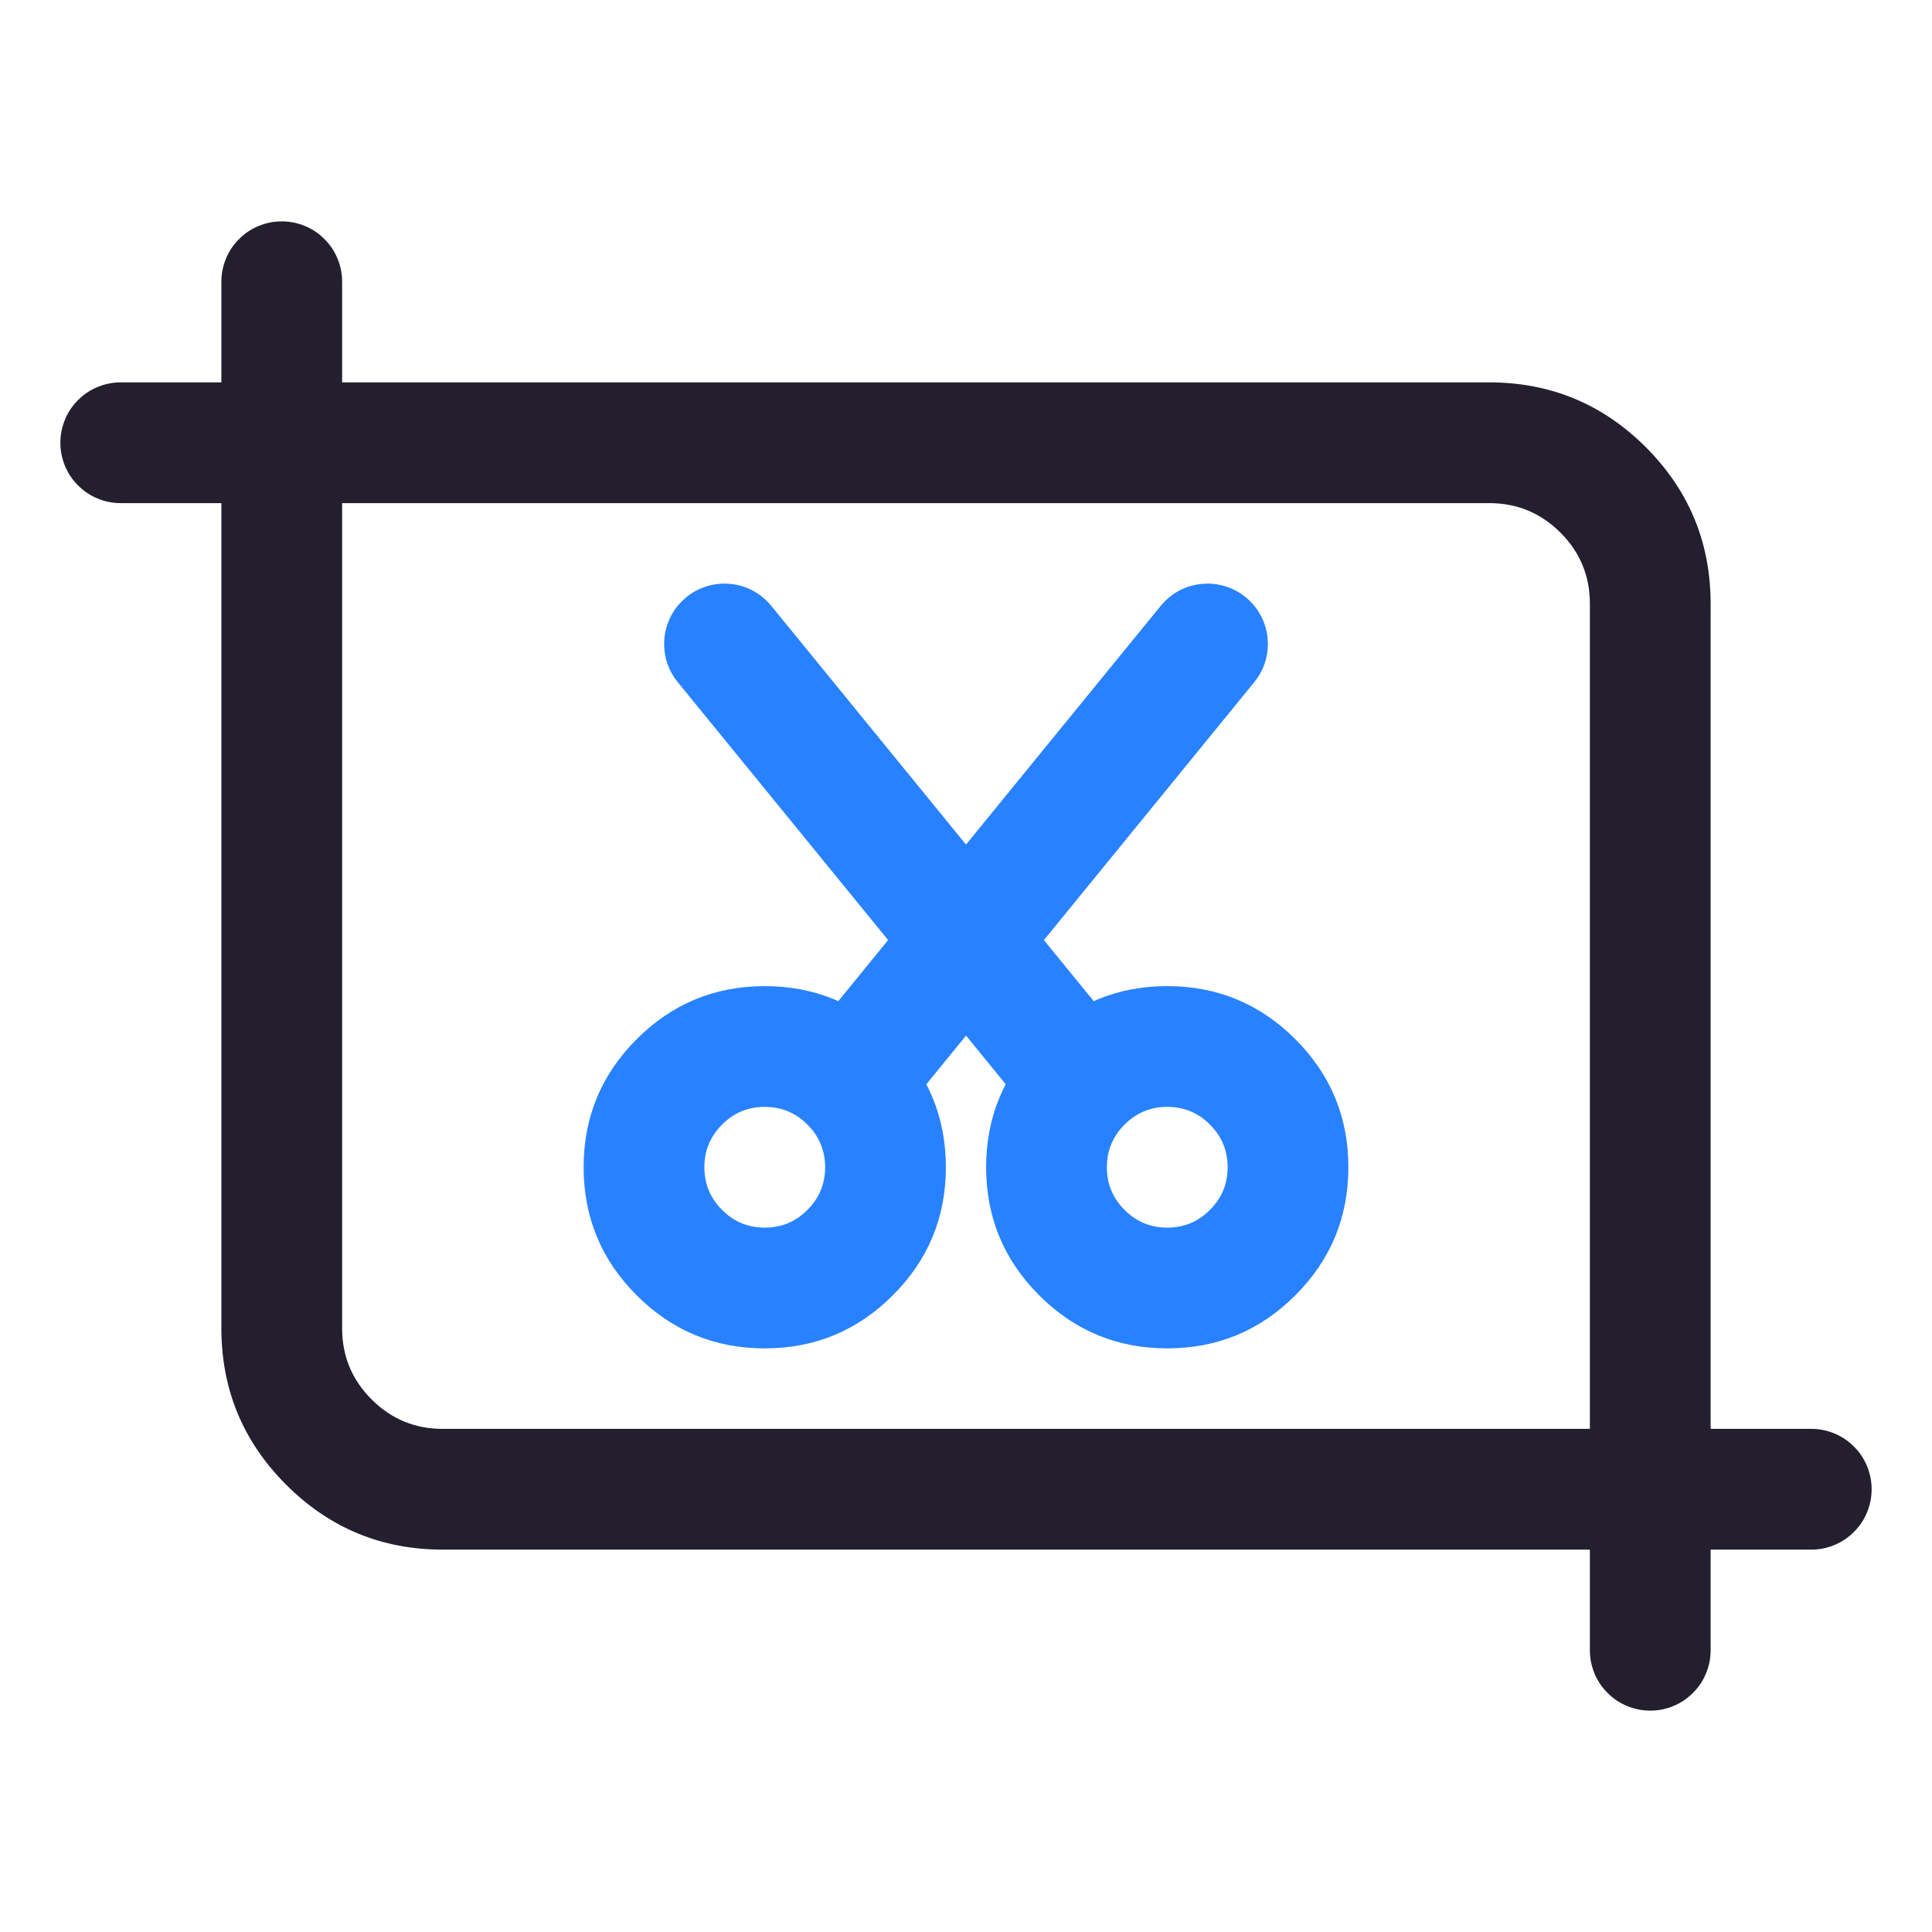 <svg xmlns="http://www.w3.org/2000/svg" xmlns:xlink="http://www.w3.org/1999/xlink" fill="none" version="1.1" width="24" height="24" viewBox="0 0 24 24"><defs><clipPath id="master_svg0_69_00848"><rect x="0" y="0" width="24" height="24" rx="0"/></clipPath></defs><g clip-path="url(#master_svg0_69_00848)"><g><path d="M2.75,3.5Q2.75,3.426,2.764,3.354Q2.779,3.281,2.807,3.213Q2.835,3.145,2.876,3.083Q2.917,3.022,2.97,2.97Q3.022,2.917,3.083,2.876Q3.145,2.835,3.213,2.807Q3.281,2.779,3.354,2.764Q3.426,2.75,3.5,2.75Q3.574,2.75,3.646,2.764Q3.719,2.779,3.787,2.807Q3.855,2.835,3.917,2.876Q3.978,2.917,4.03,2.97Q4.083,3.022,4.124,3.083Q4.165,3.145,4.193,3.213Q4.221,3.281,4.236,3.354Q4.25,3.426,4.25,3.5L4.25,16.5Q4.25,17.018,4.616,17.384Q4.982,17.75,5.5,17.75L22.5,17.75Q22.574,17.75,22.646,17.764Q22.719,17.779,22.787,17.807Q22.855,17.835,22.917,17.876Q22.978,17.917,23.03,17.97Q23.083,18.022,23.124,18.083Q23.165,18.145,23.193,18.213Q23.221,18.281,23.236,18.354Q23.25,18.426,23.25,18.5Q23.25,18.574,23.236,18.646Q23.221,18.719,23.193,18.787Q23.165,18.855,23.124,18.917Q23.083,18.978,23.03,19.03Q22.978,19.083,22.917,19.124Q22.855,19.165,22.787,19.193Q22.719,19.221,22.646,19.236Q22.574,19.25,22.5,19.25L22.498,19.25L5.5,19.25Q4.361,19.25,3.555,18.444Q2.75,17.639,2.75,16.5L2.75,3.5Z" fill-rule="evenodd" fill="#231F2E" fill-opacity="1"/></g><g><path d="M1.5,4.75L18.5,4.75Q19.639,4.75,20.445,5.555Q21.25,6.361,21.25,7.5L21.25,20.5Q21.25,20.574,21.236,20.646Q21.221,20.719,21.193,20.787Q21.165,20.855,21.124,20.917Q21.083,20.978,21.03,21.03Q20.978,21.083,20.917,21.124Q20.855,21.165,20.787,21.193Q20.719,21.221,20.646,21.236Q20.574,21.25,20.5,21.25Q20.426,21.25,20.354,21.236Q20.281,21.221,20.213,21.193Q20.145,21.165,20.083,21.124Q20.022,21.083,19.97,21.03Q19.917,20.978,19.876,20.917Q19.835,20.855,19.807,20.787Q19.779,20.719,19.764,20.646Q19.75,20.574,19.75,20.5L19.75,20.498L19.75,7.5Q19.75,6.982,19.384,6.616Q19.018,6.25,18.5,6.25L1.5,6.25Q1.426,6.25,1.354,6.236Q1.281,6.221,1.213,6.193Q1.145,6.165,1.083,6.124Q1.022,6.083,0.97,6.03Q0.917,5.978,0.876,5.917Q0.835,5.855,0.807,5.787Q0.779,5.719,0.764,5.646Q0.75,5.574,0.75,5.5Q0.75,5.426,0.764,5.354Q0.779,5.281,0.807,5.213Q0.835,5.145,0.876,5.083Q0.917,5.022,0.97,4.97Q1.022,4.917,1.083,4.876Q1.145,4.835,1.213,4.807Q1.281,4.779,1.354,4.764Q1.426,4.75,1.5,4.75Z" fill-rule="evenodd" fill="#231F2E" fill-opacity="1"/></g><g><g><path d="M11.091,12.909Q10.432,12.25,9.5,12.25Q8.568,12.25,7.909,12.909Q7.25,13.568,7.25,14.5Q7.25,15.432,7.909,16.091Q8.568,16.75,9.5,16.75Q10.432,16.75,11.091,16.091Q11.75,15.432,11.75,14.5Q11.75,13.568,11.091,12.909ZM8.97,13.97Q9.189,13.75,9.5,13.75Q9.811,13.75,10.03,13.97Q10.25,14.189,10.25,14.5Q10.25,14.811,10.03,15.03Q9.811,15.25,9.5,15.25Q9.189,15.25,8.97,15.03Q8.75,14.811,8.75,14.5Q8.75,14.189,8.97,13.97Z" fill-rule="evenodd" fill="#2882FF" fill-opacity="1"/></g><g><path d="M16.091,12.909Q15.432,12.25,14.5,12.25Q13.568,12.25,12.909,12.909Q12.25,13.568,12.25,14.5Q12.25,15.432,12.909,16.091Q13.568,16.75,14.5,16.75Q15.432,16.75,16.091,16.091Q16.75,15.432,16.75,14.5Q16.75,13.568,16.091,12.909ZM13.97,13.97Q14.189,13.75,14.5,13.75Q14.811,13.75,15.03,13.97Q15.25,14.189,15.25,14.5Q15.25,14.811,15.03,15.03Q14.811,15.25,14.5,15.25Q14.189,15.25,13.97,15.03Q13.75,14.811,13.75,14.5Q13.75,14.189,13.97,13.97Z" fill-rule="evenodd" fill="#2882FF" fill-opacity="1"/></g><g><path d="M15.581,8.474Q15.663,8.374,15.707,8.252Q15.75,8.13,15.75,8Q15.75,7.926,15.736,7.854Q15.721,7.781,15.693,7.713Q15.665,7.645,15.624,7.583Q15.583,7.522,15.53,7.47Q15.478,7.417,15.417,7.376Q15.355,7.335,15.287,7.307Q15.219,7.279,15.146,7.264Q15.074,7.25,15,7.25Q14.831,7.25,14.678,7.322Q14.526,7.395,14.419,7.526L9.994,12.951Q9.912,13.051,9.868,13.173Q9.825,13.295,9.825,13.425Q9.825,13.499,9.839,13.571Q9.854,13.644,9.882,13.712Q9.91,13.78,9.951,13.842Q9.992,13.903,10.045,13.955Q10.097,14.008,10.158,14.049Q10.22,14.09,10.288,14.118Q10.356,14.146,10.429,14.161Q10.501,14.175,10.575,14.175Q10.744,14.175,10.897,14.103Q11.049,14.03,11.156,13.899L11.157,13.899L15.581,8.474L15.581,8.474Z" fill-rule="evenodd" fill="#2882FF" fill-opacity="1"/></g><g><path d="M9.581,7.526L14.006,12.951Q14.088,13.051,14.132,13.173Q14.175,13.295,14.175,13.425Q14.175,13.499,14.161,13.571Q14.146,13.644,14.118,13.712Q14.09,13.78,14.049,13.842Q14.008,13.903,13.955,13.955Q13.903,14.008,13.842,14.049Q13.78,14.09,13.712,14.118Q13.644,14.146,13.571,14.161Q13.499,14.175,13.425,14.175Q13.256,14.175,13.103,14.103Q12.951,14.03,12.844,13.899L12.844,13.899L8.419,8.474L8.419,8.474Q8.337,8.374,8.293,8.252Q8.25,8.13,8.25,8Q8.25,7.926,8.264,7.854Q8.279,7.781,8.307,7.713Q8.335,7.645,8.376,7.583Q8.417,7.522,8.47,7.47Q8.522,7.417,8.583,7.376Q8.645,7.335,8.713,7.307Q8.781,7.279,8.854,7.264Q8.926,7.25,9,7.25Q9.169,7.25,9.322,7.322Q9.474,7.395,9.581,7.526L9.581,7.526Z" fill-rule="evenodd" fill="#2882FF" fill-opacity="1"/></g></g></g></svg>